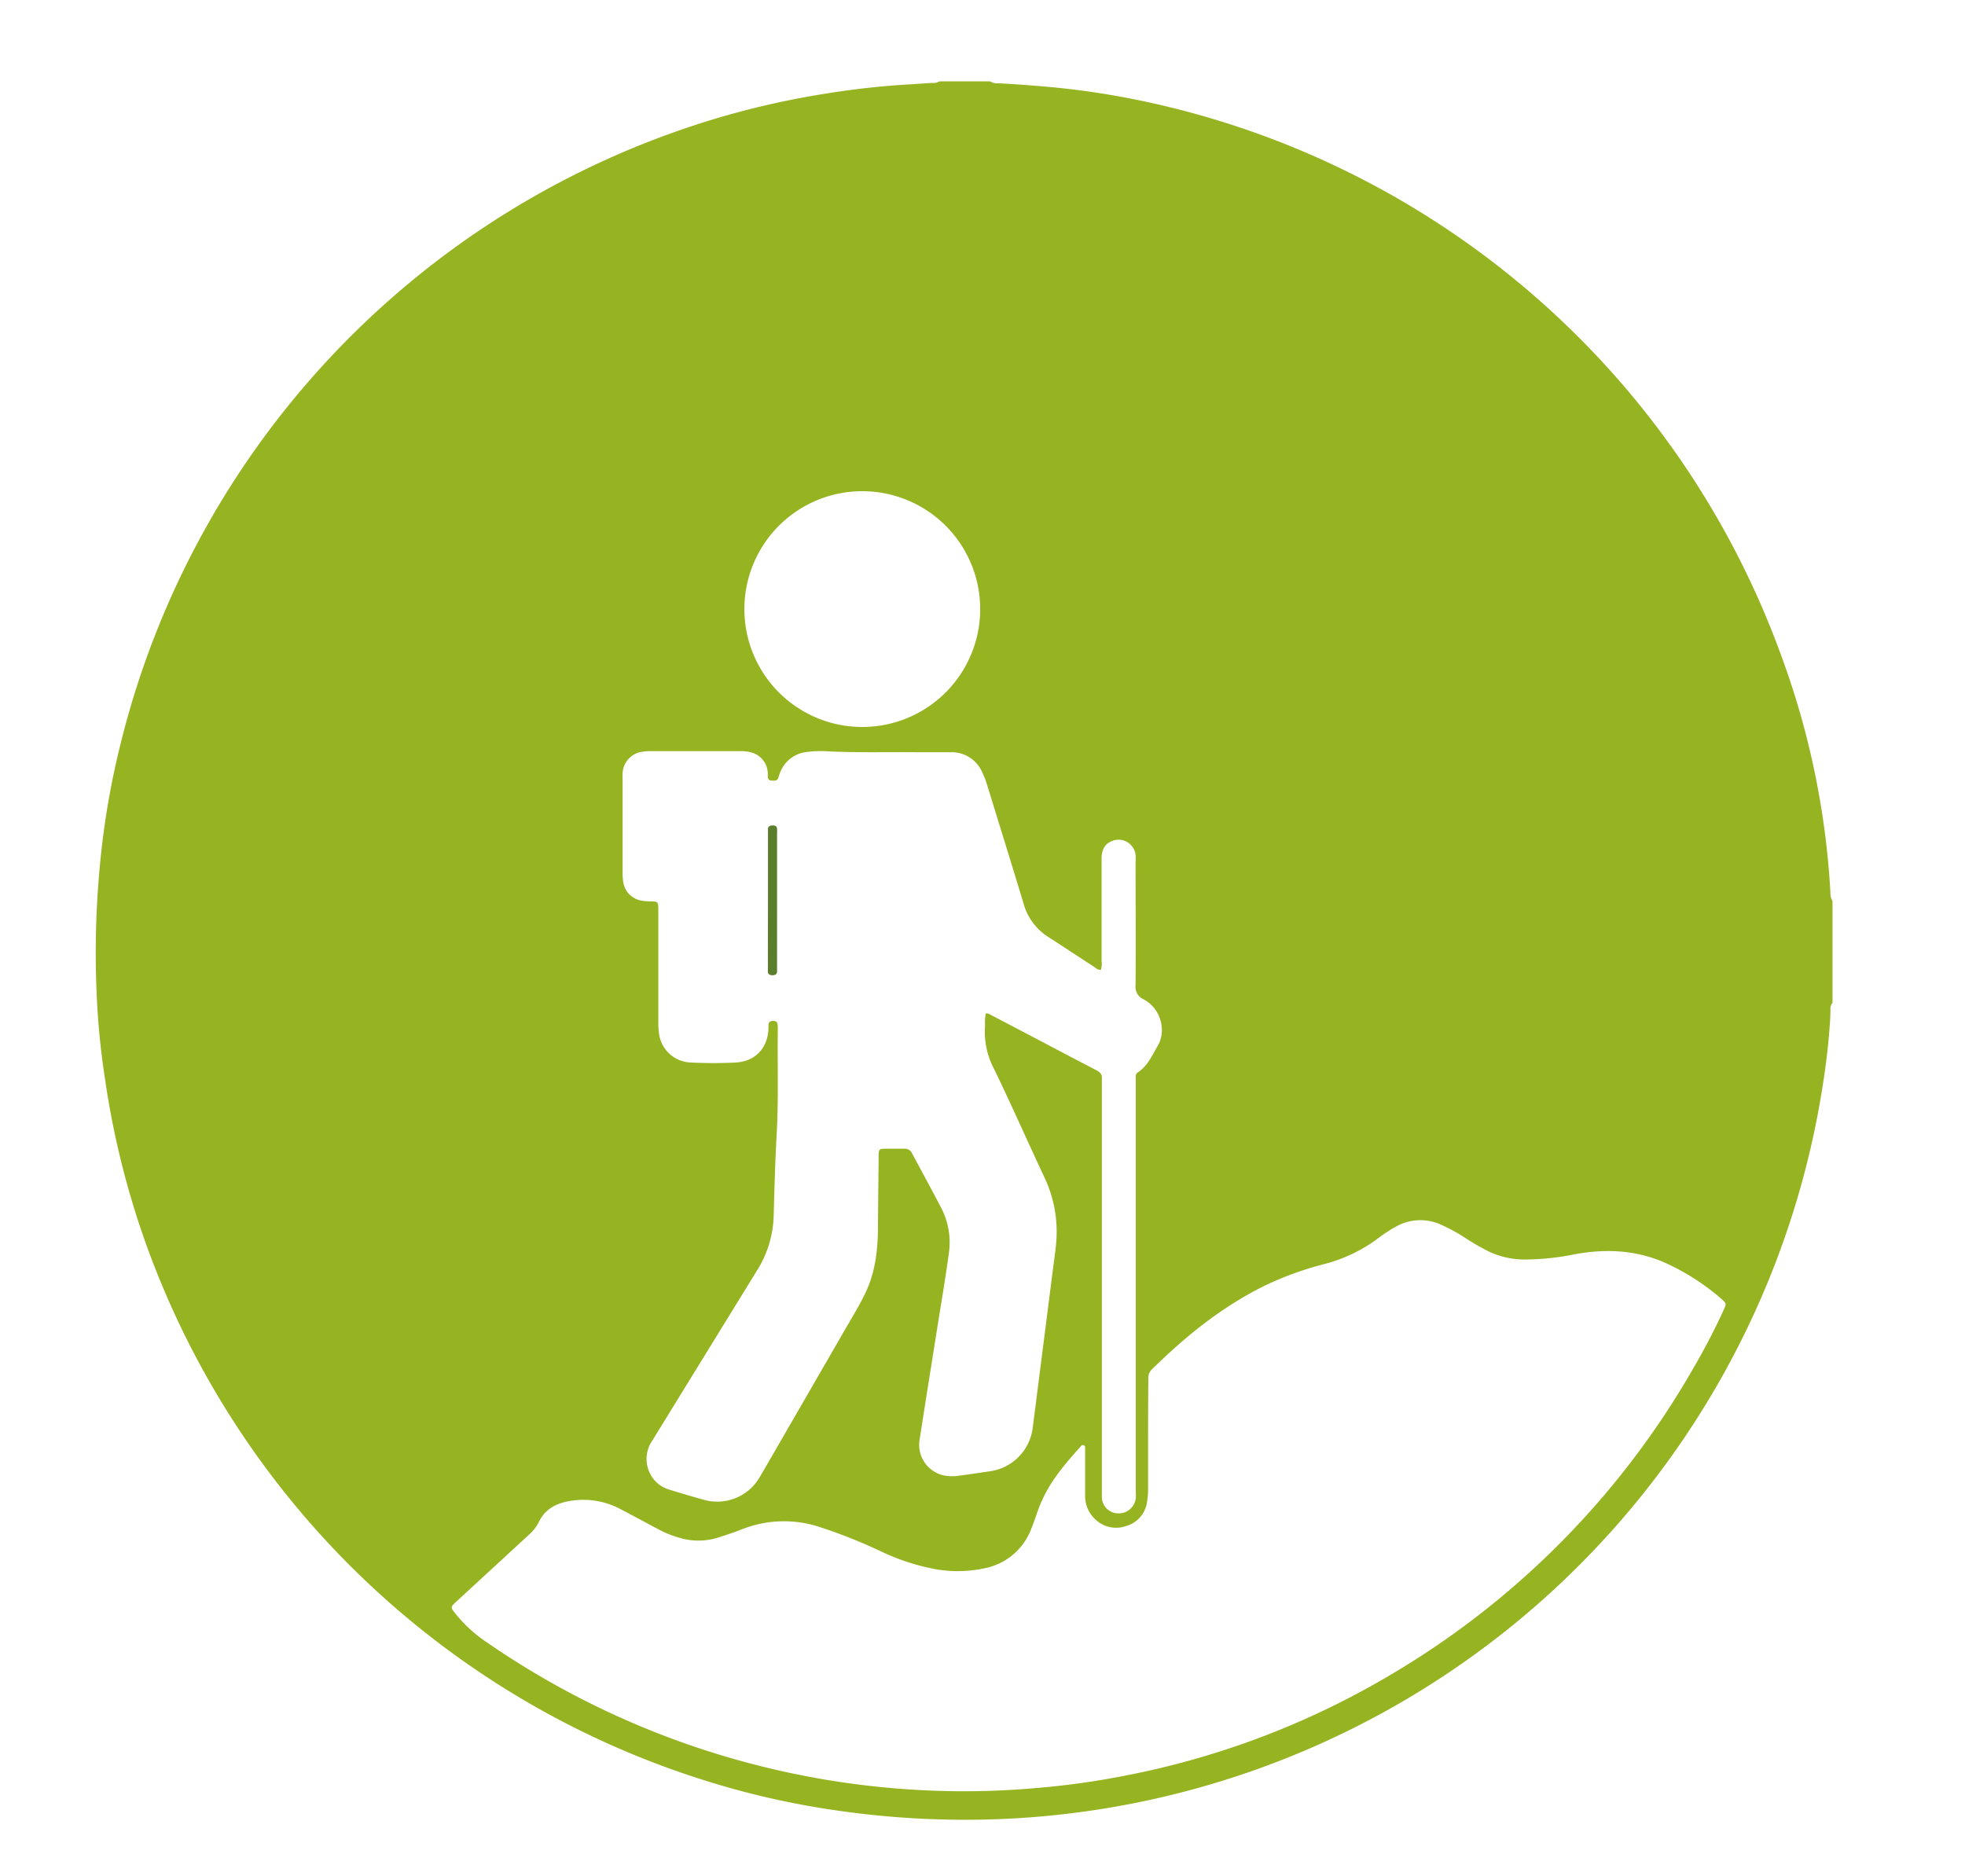 <svg id="Capa_1" data-name="Capa 1" xmlns="http://www.w3.org/2000/svg" viewBox="0 0 400 381.94"><defs><style>.cls-1{fill:#96b422;}.cls-2{fill:#5b7e2c;}</style></defs><title>Mesa de trabajo 2</title><g id="TYjhdn"><path class="cls-1" d="M191.22,16.56h10.36a2.29,2.29,0,0,0,1.58.39c3.9.21,7.79.49,11.67.87,5.2.51,10.35,1.28,15.47,2.28A177.12,177.12,0,0,1,362.61,133.52a165.54,165.54,0,0,1,10,48.33,2.77,2.77,0,0,0,.42,1.59v20.71a1.89,1.89,0,0,0-.42,1.42c0,1.47-.12,2.93-.24,4.4-.34,4.4-.94,8.77-1.67,13.11A176.67,176.67,0,0,1,205.57,370.24a178.71,178.71,0,0,1-20.7-.14q-7.44-.48-14.8-1.56a167.79,167.79,0,0,1-26.65-6.09A177.18,177.18,0,0,1,29.35,252.2a173.53,173.53,0,0,1-8-32.72,156,156,0,0,1-1.68-17.23,191.85,191.85,0,0,1,.16-19.63c.25-3.84.58-7.68,1.05-11.5a164.39,164.39,0,0,1,3.38-18.53A177.17,177.17,0,0,1,139.86,26a170.41,170.41,0,0,1,28.61-7,165.11,165.11,0,0,1,16.76-1.83c1.56-.08,3.13-.23,4.7-.29A2,2,0,0,0,191.22,16.56Zm42.49,275.77c0,3.55,0,7.1,0,10.65a16.57,16.57,0,0,1-.21,2.73,5.89,5.89,0,0,1-4.2,4.94,6.1,6.1,0,0,1-6.36-1.36,6.4,6.4,0,0,1-2.05-4.9c0-3.15,0-6.29,0-9.44,0-.29.06-.66-.34-.74s-.46.15-.63.34c-1.5,1.66-3,3.36-4.31,5.13a28.88,28.88,0,0,0-4.58,8.54c-.33,1-.7,2-1.1,3a12.73,12.73,0,0,1-9,7.94,26,26,0,0,1-11.31.14,45,45,0,0,1-10.21-3.43,107.08,107.08,0,0,0-12.56-5,23.24,23.24,0,0,0-15.65.4q-2.34.92-4.74,1.66a13.36,13.36,0,0,1-7,.43,21.23,21.23,0,0,1-5.14-1.87c-2.65-1.39-5.27-2.83-7.92-4.21a16.1,16.1,0,0,0-9.86-1.79c-2.88.39-5.43,1.47-6.79,4.25a8.63,8.63,0,0,1-2,2.63L92.85,326.1c-1.21,1.13-1.15,1.11-.12,2.43a28.49,28.49,0,0,0,6.49,5.9,171.16,171.16,0,0,0,94.06,30.21,167,167,0,0,0,17.33-.6,163.21,163.21,0,0,0,18.66-2.6,168.17,168.17,0,0,0,54.14-20.68,170.93,170.93,0,0,0,61.28-62.2,135.24,135.24,0,0,0,6.24-12c.5-1.12.49-1.22-.37-2a46.77,46.77,0,0,0-11.88-7.6c-5.84-2.51-11.87-2.74-18-1.64a51.45,51.45,0,0,1-10.72,1.09,17,17,0,0,1-7-1.68,47.91,47.91,0,0,1-4.61-2.66,35.21,35.21,0,0,0-4.93-2.71,10.13,10.13,0,0,0-9.49.49,28.51,28.51,0,0,0-3.18,2.08,31.32,31.32,0,0,1-11.3,5.44,66.31,66.31,0,0,0-12,4.37c-8.71,4.29-16.13,10.31-23,17.07a2.42,2.42,0,0,0-.69,1.92C233.72,284.61,233.71,288.47,233.71,292.33Zm-9.61-94.89c-.66.05-1-.37-1.42-.63-3.07-2-6.1-4-9.19-6a11.66,11.66,0,0,1-5.1-6.76c-2.42-8-4.88-15.89-7.32-23.84a19.44,19.44,0,0,0-1.13-3,6.78,6.78,0,0,0-6.43-4.07c-2.23,0-4.46,0-6.7,0-6-.06-12,.11-18-.17a23.84,23.84,0,0,0-4.7.13,6.6,6.6,0,0,0-5.28,4.09c-.16.37-.26.77-.39,1.15-.25.73-.87.58-1.41.57s-.75-.42-.74-.94a4.16,4.16,0,0,0,0-.61,4.52,4.52,0,0,0-3.39-4.19,7.81,7.81,0,0,0-2.26-.25H132.4a9.21,9.21,0,0,0-1.66.12,4.63,4.63,0,0,0-4,4.32,12.46,12.46,0,0,0,0,1.37v18.88a10.88,10.88,0,0,0,.14,2,4.49,4.49,0,0,0,3.41,3.68,9.79,9.79,0,0,0,2.41.21c1.17.05,1.26.15,1.31,1.35,0,.41,0,.81,0,1.22q0,11,0,21.92a15.12,15.12,0,0,0,.11,2.13,6.75,6.75,0,0,0,6.61,6.19,89.46,89.46,0,0,0,9,0c4.05-.2,6.6-3,6.7-7,0-.2,0-.41,0-.61,0-.66.41-.87,1-.85.75,0,.91.27.9,1.57-.09,7.11.17,14.21-.22,21.31-.31,5.62-.47,11.25-.62,16.88A22,22,0,0,1,154,258.81q-7.34,11.93-14.68,23.85c-2.15,3.5-4.31,7-6.46,10.5a6.62,6.62,0,0,0-.49,6.92,6.36,6.36,0,0,0,3.9,3.19c2.37.73,4.75,1.44,7.15,2.1A10,10,0,0,0,154.48,301c.29-.48.57-1,.85-1.44q8.38-14.49,16.75-29c1.37-2.37,2.81-4.71,4-7.17,2.08-4.23,2.61-8.8,2.64-13.46s.08-9.13.13-13.7c0-.41,0-.81,0-1.22.07-1,.18-1.13,1.18-1.15,1.32,0,2.64,0,4,0a1.62,1.62,0,0,1,1.66,1c2,3.72,4,7.38,5.95,11.14a15.24,15.24,0,0,1,1.53,9c-.71,5.27-1.62,10.52-2.45,15.77-1.16,7.36-2.35,14.71-3.48,22.07a6.38,6.38,0,0,0,4.84,7.52,9,9,0,0,0,3.18.06c2.07-.27,4.12-.59,6.18-.88a10.22,10.22,0,0,0,8.8-9c.33-2.62.67-5.23,1-7.84q.87-6.8,1.73-13.57c.46-3.67.94-7.34,1.4-11,.26-2.06.6-4.12.7-6.19a25.78,25.78,0,0,0-2.53-12.38c-3.43-7.3-6.67-14.69-10.19-21.94a16.15,16.15,0,0,1-1.83-8.77,11.77,11.77,0,0,1,.13-2.52,1.41,1.41,0,0,1,1,.26l9,4.72c4.13,2.17,8.26,4.36,12.4,6.5.79.41,1.37.85,1.25,1.84,0,.4,0,.81,0,1.22v82.22c0,.55,0,1.11,0,1.67a3.34,3.34,0,0,0,3.27,3.33A3.47,3.47,0,0,0,231.2,305c.06-.61,0-1.22,0-1.83V220.78c0-.5,0-1,0-1.52a1,1,0,0,1,.4-.94c2-1.27,2.86-3.38,4-5.28a6.38,6.38,0,0,0,.86-4.09,7,7,0,0,0-3.78-5.56,2.75,2.75,0,0,1-1.52-2.81c.06-8.32,0-16.65,0-25a11,11,0,0,0,0-1.52,3.49,3.49,0,0,0-4.58-2.93c-1.57.54-2.34,1.72-2.34,3.67,0,7,0,13.91,0,20.86A4.13,4.13,0,0,1,224.1,197.44ZM151.53,123.9A24,24,0,1,0,175.47,100,24,24,0,0,0,151.53,123.9Z"/><path class="cls-2" d="M156.33,183.29V169.92c0-.41,0-.82,0-1.22s.4-.65.85-.65.94,0,1,.65a9.39,9.39,0,0,1,0,1.06v27.06c0,.31,0,.61,0,.91,0,.69-.46.82-1,.81s-.86-.23-.87-.8c0-.36,0-.71,0-1.07Z"/></g></svg>